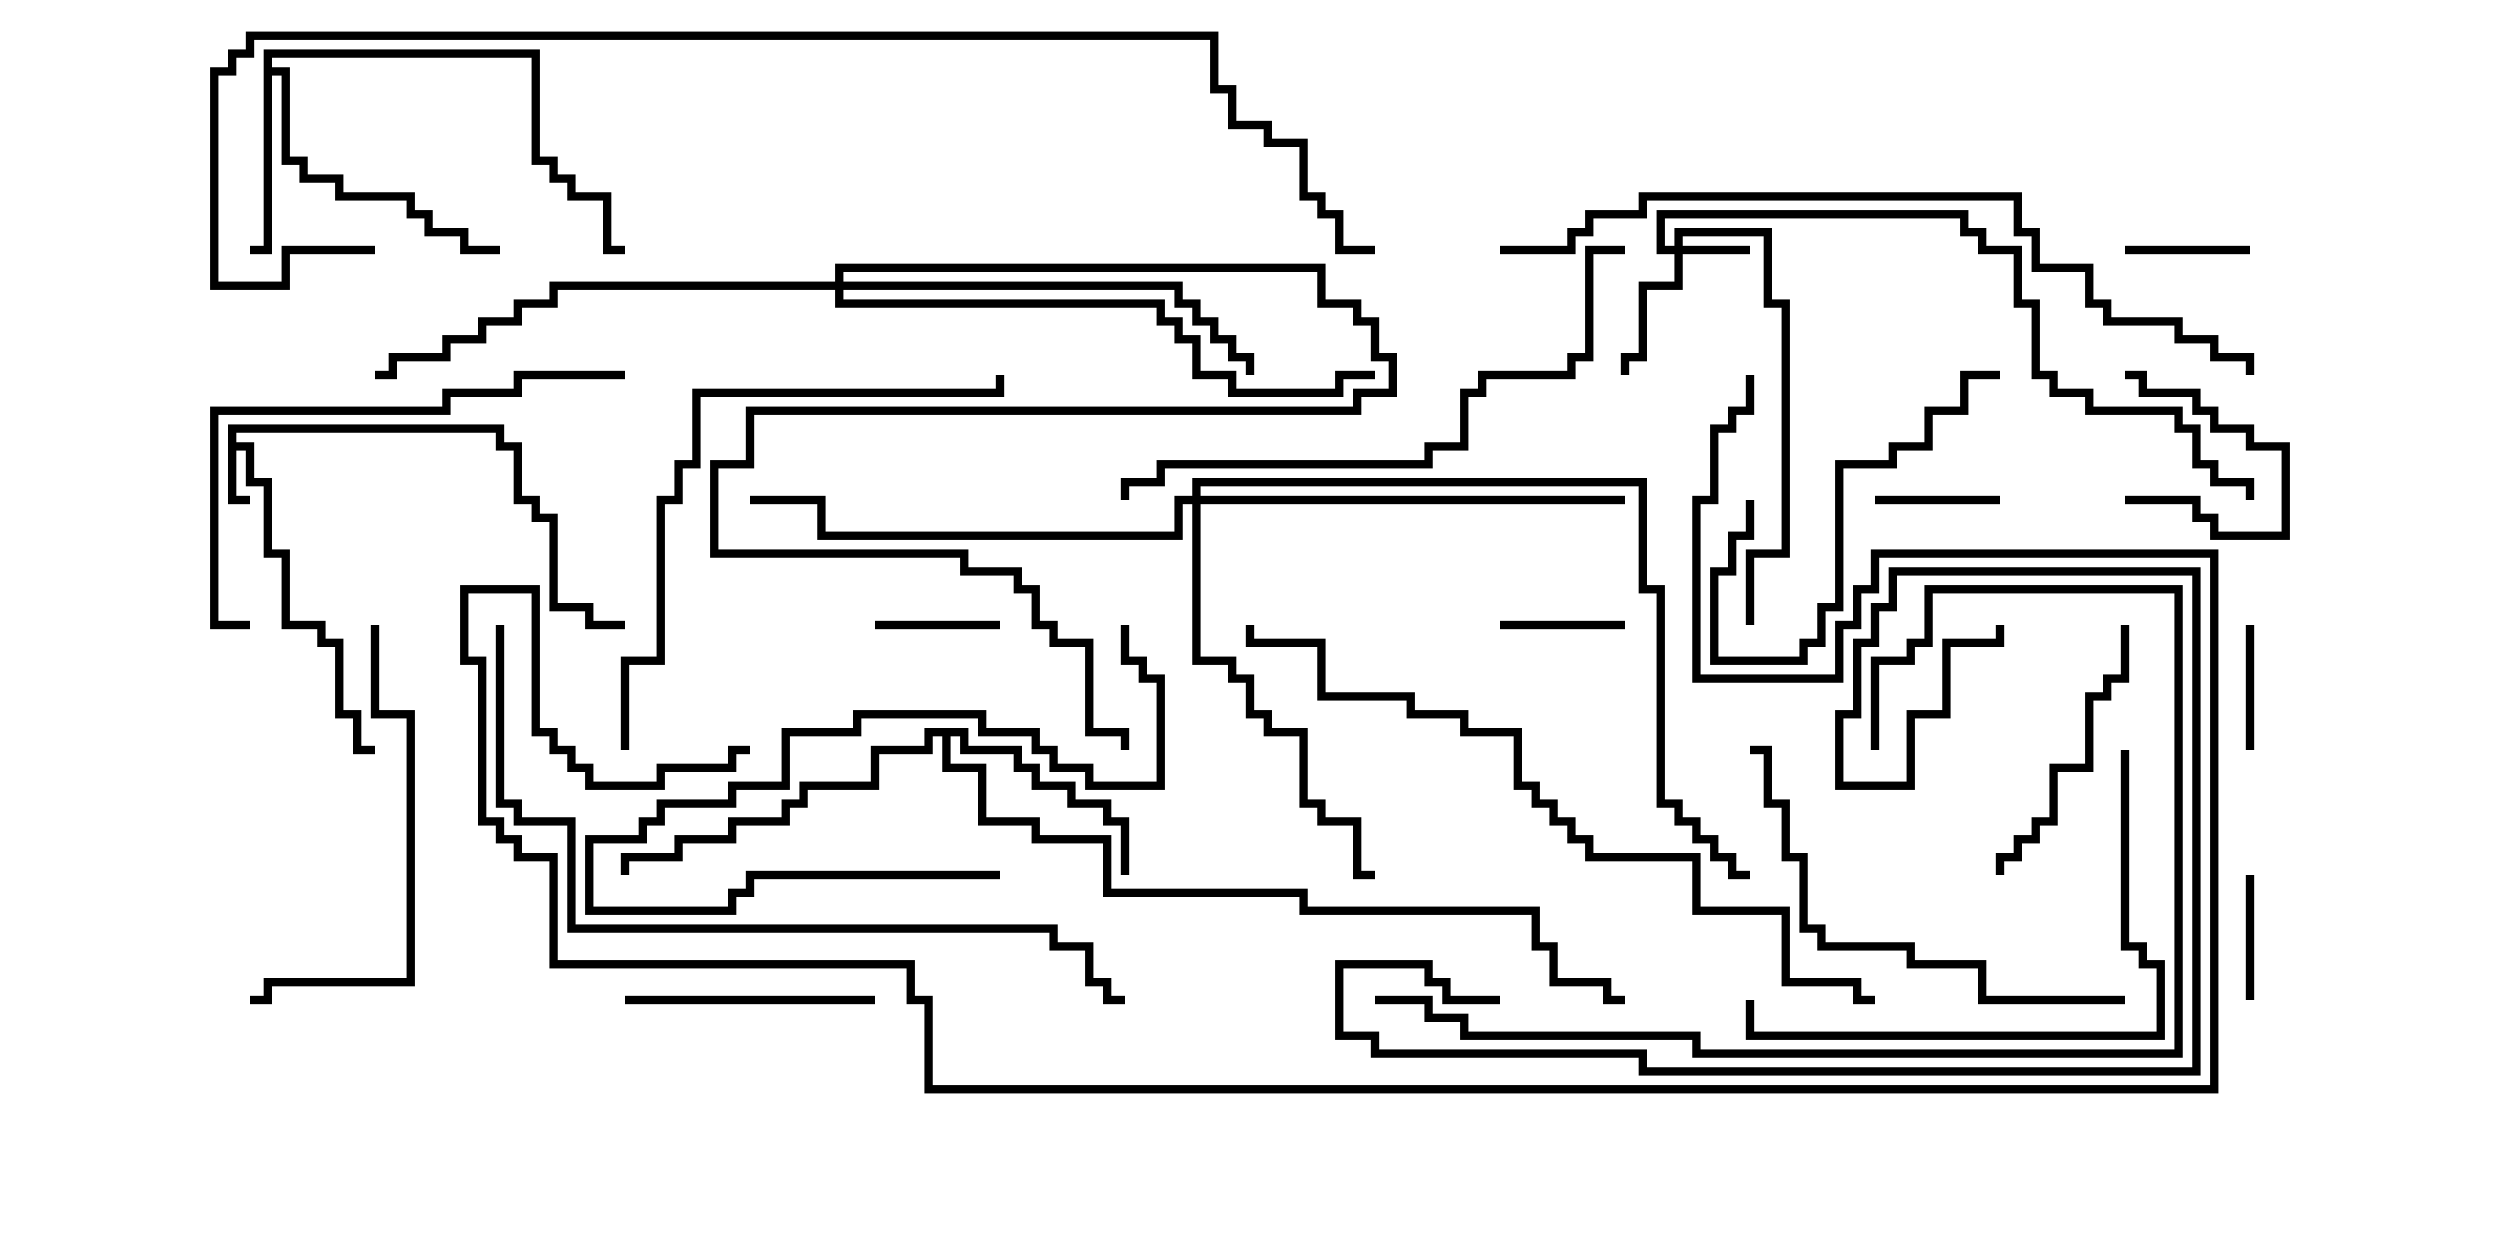 <svg version="1.1" width="30" height="15" xmlns="http://www.w3.org/2000/svg"><path d="M2.736,5.093L6.05,5.093L6.05,5.307L6.264,5.307L6.264,5.95L6.479,5.95L6.479,6.164L6.693,6.164L6.693,7.236L7.121,7.236L7.121,7.45L7.5,7.45L7.5,7.55L7.021,7.55L7.021,7.336L6.593,7.336L6.593,6.264L6.379,6.264L6.379,6.05L6.164,6.05L6.164,5.407L5.95,5.407L5.95,5.193L2.836,5.193L2.836,5.307L3.05,5.307L3.05,5.736L3.264,5.736L3.264,6.593L3.479,6.593L3.479,7.45L3.907,7.45L3.907,7.664L4.121,7.664L4.121,8.521L4.336,8.521L4.336,8.95L4.5,8.95L4.5,9.05L4.236,9.05L4.236,8.621L4.021,8.621L4.021,7.764L3.807,7.764L3.807,7.55L3.379,7.55L3.379,6.693L3.164,6.693L3.164,5.836L2.95,5.836L2.95,5.407L2.836,5.407L2.836,5.95L3,5.95L3,6.05L2.736,6.05z" stroke="none"/><path d="M3.164,0.593L6.479,0.593L6.479,1.879L6.693,1.879L6.693,2.093L6.907,2.093L6.907,2.307L7.336,2.307L7.336,2.95L7.5,2.95L7.5,3.05L7.236,3.05L7.236,2.407L6.807,2.407L6.807,2.193L6.593,2.193L6.593,1.979L6.379,1.979L6.379,0.693L3.264,0.693L3.264,0.807L3.479,0.807L3.479,1.879L3.693,1.879L3.693,2.093L4.121,2.093L4.121,2.307L4.979,2.307L4.979,2.521L5.193,2.521L5.193,2.736L5.621,2.736L5.621,2.95L6,2.95L6,3.05L5.521,3.05L5.521,2.836L5.093,2.836L5.093,2.621L4.879,2.621L4.879,2.407L4.021,2.407L4.021,2.193L3.593,2.193L3.593,1.979L3.379,1.979L3.379,0.907L3.264,0.907L3.264,3.05L3,3.05L3,2.95L3.164,2.95z" stroke="none"/><path d="M11.621,8.736L11.621,8.95L12.264,8.95L12.264,9.164L12.479,9.164L12.479,9.379L12.907,9.379L12.907,9.593L13.336,9.593L13.336,9.807L13.55,9.807L13.55,10.5L13.45,10.5L13.45,9.907L13.236,9.907L13.236,9.693L12.807,9.693L12.807,9.479L12.379,9.479L12.379,9.264L12.164,9.264L12.164,9.05L11.521,9.05L11.521,8.836L11.407,8.836L11.407,9.164L11.836,9.164L11.836,9.807L12.479,9.807L12.479,10.021L13.336,10.021L13.336,10.664L15.693,10.664L15.693,10.879L18.479,10.879L18.479,11.307L18.693,11.307L18.693,11.736L19.336,11.736L19.336,11.95L19.5,11.95L19.5,12.05L19.236,12.05L19.236,11.836L18.593,11.836L18.593,11.407L18.379,11.407L18.379,10.979L15.593,10.979L15.593,10.764L13.236,10.764L13.236,10.121L12.379,10.121L12.379,9.907L11.736,9.907L11.736,9.264L11.307,9.264L11.307,8.836L11.193,8.836L11.193,9.05L10.55,9.05L10.55,9.479L9.693,9.479L9.693,9.693L9.479,9.693L9.479,9.907L8.836,9.907L8.836,10.121L8.193,10.121L8.193,10.336L7.55,10.336L7.55,10.5L7.45,10.5L7.45,10.236L8.093,10.236L8.093,10.021L8.736,10.021L8.736,9.807L9.379,9.807L9.379,9.593L9.593,9.593L9.593,9.379L10.45,9.379L10.45,8.95L11.093,8.95L11.093,8.736z" stroke="none"/><path d="M20.093,2.95L20.093,2.736L21.264,2.736L21.264,3.593L21.479,3.593L21.479,6.693L21.05,6.693L21.05,7.5L20.95,7.5L20.95,6.593L21.379,6.593L21.379,3.693L21.164,3.693L21.164,2.836L20.193,2.836L20.193,2.95L21,2.95L21,3.05L20.193,3.05L20.193,3.479L19.764,3.479L19.764,4.336L19.55,4.336L19.55,4.5L19.45,4.5L19.45,4.236L19.664,4.236L19.664,3.379L20.093,3.379L20.093,3.05L19.879,3.05L19.879,2.521L23.621,2.521L23.621,2.736L23.836,2.736L23.836,2.95L24.264,2.95L24.264,3.593L24.479,3.593L24.479,4.45L24.693,4.45L24.693,4.664L25.121,4.664L25.121,4.879L26.193,4.879L26.193,5.093L26.407,5.093L26.407,5.521L26.621,5.521L26.621,5.736L27.05,5.736L27.05,6L26.95,6L26.95,5.836L26.521,5.836L26.521,5.621L26.307,5.621L26.307,5.193L26.093,5.193L26.093,4.979L25.021,4.979L25.021,4.764L24.593,4.764L24.593,4.55L24.379,4.55L24.379,3.693L24.164,3.693L24.164,3.05L23.736,3.05L23.736,2.836L23.521,2.836L23.521,2.621L19.979,2.621L19.979,2.95z" stroke="none"/><path d="M14.307,5.95L14.307,5.736L19.764,5.736L19.764,7.021L19.979,7.021L19.979,9.593L20.193,9.593L20.193,9.807L20.407,9.807L20.407,10.021L20.621,10.021L20.621,10.236L20.836,10.236L20.836,10.45L21,10.45L21,10.55L20.736,10.55L20.736,10.336L20.521,10.336L20.521,10.121L20.307,10.121L20.307,9.907L20.093,9.907L20.093,9.693L19.879,9.693L19.879,7.121L19.664,7.121L19.664,5.836L14.407,5.836L14.407,5.95L19.5,5.95L19.5,6.05L14.407,6.05L14.407,7.879L14.836,7.879L14.836,8.093L15.05,8.093L15.05,8.521L15.264,8.521L15.264,8.736L15.693,8.736L15.693,9.593L15.907,9.593L15.907,9.807L16.336,9.807L16.336,10.45L16.5,10.45L16.5,10.55L16.236,10.55L16.236,9.907L15.807,9.907L15.807,9.693L15.593,9.693L15.593,8.836L15.164,8.836L15.164,8.621L14.95,8.621L14.95,8.193L14.736,8.193L14.736,7.979L14.307,7.979L14.307,6.05L14.193,6.05L14.193,6.479L9.807,6.479L9.807,6.05L9,6.05L9,5.95L9.907,5.95L9.907,6.379L14.093,6.379L14.093,5.95z" stroke="none"/><path d="M10.021,3.379L10.021,3.164L15.907,3.164L15.907,3.593L16.336,3.593L16.336,3.807L16.55,3.807L16.55,4.236L16.764,4.236L16.764,4.764L16.336,4.764L16.336,4.979L9.05,4.979L9.05,5.621L8.621,5.621L8.621,6.593L11.621,6.593L11.621,6.807L12.264,6.807L12.264,7.021L12.479,7.021L12.479,7.45L12.693,7.45L12.693,7.664L13.121,7.664L13.121,8.736L13.55,8.736L13.55,9L13.45,9L13.45,8.836L13.021,8.836L13.021,7.764L12.593,7.764L12.593,7.55L12.379,7.55L12.379,7.121L12.164,7.121L12.164,6.907L11.521,6.907L11.521,6.693L8.521,6.693L8.521,5.521L8.95,5.521L8.95,4.879L16.236,4.879L16.236,4.664L16.664,4.664L16.664,4.336L16.45,4.336L16.45,3.907L16.236,3.907L16.236,3.693L15.807,3.693L15.807,3.264L10.121,3.264L10.121,3.379L14.193,3.379L14.193,3.593L14.407,3.593L14.407,3.807L14.621,3.807L14.621,4.021L14.836,4.021L14.836,4.236L15.05,4.236L15.05,4.5L14.95,4.5L14.95,4.336L14.736,4.336L14.736,4.121L14.521,4.121L14.521,3.907L14.307,3.907L14.307,3.693L14.093,3.693L14.093,3.479L10.121,3.479L10.121,3.593L13.979,3.593L13.979,3.807L14.193,3.807L14.193,4.021L14.407,4.021L14.407,4.45L14.836,4.45L14.836,4.664L16.021,4.664L16.021,4.45L16.5,4.45L16.5,4.55L16.121,4.55L16.121,4.764L14.736,4.764L14.736,4.55L14.307,4.55L14.307,4.121L14.093,4.121L14.093,3.907L13.879,3.907L13.879,3.693L10.021,3.693L10.021,3.479L6.693,3.479L6.693,3.693L6.264,3.693L6.264,3.907L5.836,3.907L5.836,4.121L5.407,4.121L5.407,4.336L4.764,4.336L4.764,4.55L4.5,4.55L4.5,4.45L4.664,4.45L4.664,4.236L5.307,4.236L5.307,4.021L5.736,4.021L5.736,3.807L6.164,3.807L6.164,3.593L6.593,3.593L6.593,3.379z" stroke="none"/><path d="M18,7.55L18,7.45L19.5,7.45L19.5,7.55z" stroke="none"/><path d="M24,5.95L24,6.05L22.5,6.05L22.5,5.95z" stroke="none"/><path d="M26.95,10.5L27.05,10.5L27.05,12L26.95,12z" stroke="none"/><path d="M12,7.45L12,7.55L10.5,7.55L10.5,7.45z" stroke="none"/><path d="M27,2.95L27,3.05L25.5,3.05L25.5,2.95z" stroke="none"/><path d="M25.5,6.05L25.5,5.95L26.407,5.95L26.407,6.164L26.621,6.164L26.621,6.379L27.379,6.379L27.379,5.407L26.95,5.407L26.95,5.193L26.521,5.193L26.521,4.979L26.307,4.979L26.307,4.764L25.664,4.764L25.664,4.55L25.5,4.55L25.5,4.45L25.764,4.45L25.764,4.664L26.407,4.664L26.407,4.879L26.621,4.879L26.621,5.093L27.05,5.093L27.05,5.307L27.479,5.307L27.479,6.479L26.521,6.479L26.521,6.264L26.307,6.264L26.307,6.05z" stroke="none"/><path d="M27.05,9L26.95,9L26.95,7.5L27.05,7.5z" stroke="none"/><path d="M7.5,12.05L7.5,11.95L10.5,11.95L10.5,12.05z" stroke="none"/><path d="M12,10.45L12,10.55L9.05,10.55L9.05,10.764L8.836,10.764L8.836,10.979L7.021,10.979L7.021,10.021L7.664,10.021L7.664,9.807L7.879,9.807L7.879,9.593L8.736,9.593L8.736,9.379L9.379,9.379L9.379,8.736L10.236,8.736L10.236,8.521L11.836,8.521L11.836,8.736L12.479,8.736L12.479,8.95L12.693,8.95L12.693,9.164L13.121,9.164L13.121,9.379L13.879,9.379L13.879,8.193L13.664,8.193L13.664,7.979L13.45,7.979L13.45,7.5L13.55,7.5L13.55,7.879L13.764,7.879L13.764,8.093L13.979,8.093L13.979,9.479L13.021,9.479L13.021,9.264L12.593,9.264L12.593,9.05L12.379,9.05L12.379,8.836L11.736,8.836L11.736,8.621L10.336,8.621L10.336,8.836L9.479,8.836L9.479,9.479L8.836,9.479L8.836,9.693L7.979,9.693L7.979,9.907L7.764,9.907L7.764,10.121L7.121,10.121L7.121,10.879L8.736,10.879L8.736,10.664L8.95,10.664L8.95,10.45z" stroke="none"/><path d="M25.45,7.5L25.55,7.5L25.55,8.193L25.336,8.193L25.336,8.407L25.121,8.407L25.121,9.264L24.693,9.264L24.693,9.907L24.479,9.907L24.479,10.121L24.264,10.121L24.264,10.336L24.05,10.336L24.05,10.5L23.95,10.5L23.95,10.236L24.164,10.236L24.164,10.021L24.379,10.021L24.379,9.807L24.593,9.807L24.593,9.164L25.021,9.164L25.021,8.307L25.236,8.307L25.236,8.093L25.45,8.093z" stroke="none"/><path d="M24,4.45L24,4.55L23.621,4.55L23.621,4.979L23.193,4.979L23.193,5.407L22.764,5.407L22.764,5.621L22.121,5.621L22.121,7.336L21.907,7.336L21.907,7.764L21.693,7.764L21.693,7.979L20.521,7.979L20.521,6.807L20.736,6.807L20.736,6.379L20.95,6.379L20.95,6L21.05,6L21.05,6.479L20.836,6.479L20.836,6.907L20.621,6.907L20.621,7.879L21.593,7.879L21.593,7.664L21.807,7.664L21.807,7.236L22.021,7.236L22.021,5.521L22.664,5.521L22.664,5.307L23.093,5.307L23.093,4.879L23.521,4.879L23.521,4.45z" stroke="none"/><path d="M4.45,7.5L4.55,7.5L4.55,8.521L4.979,8.521L4.979,11.836L3.264,11.836L3.264,12.05L3,12.05L3,11.95L3.164,11.95L3.164,11.736L4.879,11.736L4.879,8.621L4.45,8.621z" stroke="none"/><path d="M7.5,4.45L7.5,4.55L6.264,4.55L6.264,4.764L5.407,4.764L5.407,4.979L2.621,4.979L2.621,7.45L3,7.45L3,7.55L2.521,7.55L2.521,4.879L5.307,4.879L5.307,4.664L6.164,4.664L6.164,4.45z" stroke="none"/><path d="M25.5,11.95L25.5,12.05L23.736,12.05L23.736,11.621L22.879,11.621L22.879,11.407L21.807,11.407L21.807,11.193L21.593,11.193L21.593,10.336L21.379,10.336L21.379,9.693L21.164,9.693L21.164,9.05L21,9.05L21,8.95L21.264,8.95L21.264,9.593L21.479,9.593L21.479,10.236L21.693,10.236L21.693,11.093L21.907,11.093L21.907,11.307L22.979,11.307L22.979,11.521L23.836,11.521L23.836,11.95z" stroke="none"/><path d="M25.45,9L25.55,9L25.55,11.307L25.764,11.307L25.764,11.521L25.979,11.521L25.979,12.479L20.95,12.479L20.95,12L21.05,12L21.05,12.379L25.879,12.379L25.879,11.621L25.664,11.621L25.664,11.407L25.45,11.407z" stroke="none"/><path d="M7.55,9L7.45,9L7.45,7.879L7.879,7.879L7.879,5.95L8.093,5.95L8.093,5.521L8.307,5.521L8.307,4.664L11.95,4.664L11.95,4.5L12.05,4.5L12.05,4.764L8.407,4.764L8.407,5.621L8.193,5.621L8.193,6.05L7.979,6.05L7.979,7.979L7.55,7.979z" stroke="none"/><path d="M13.55,6L13.45,6L13.45,5.736L13.879,5.736L13.879,5.521L17.093,5.521L17.093,5.307L17.521,5.307L17.521,4.664L17.736,4.664L17.736,4.45L18.807,4.45L18.807,4.236L19.021,4.236L19.021,2.95L19.5,2.95L19.5,3.05L19.121,3.05L19.121,4.336L18.907,4.336L18.907,4.55L17.836,4.55L17.836,4.764L17.621,4.764L17.621,5.407L17.193,5.407L17.193,5.621L13.979,5.621L13.979,5.836L13.55,5.836z" stroke="none"/><path d="M16.5,12.05L16.5,11.95L17.193,11.95L17.193,12.164L17.621,12.164L17.621,12.379L20.407,12.379L20.407,12.593L26.093,12.593L26.093,7.121L23.193,7.121L23.193,7.764L22.979,7.764L22.979,7.979L22.55,7.979L22.55,9L22.45,9L22.45,7.879L22.879,7.879L22.879,7.664L23.093,7.664L23.093,7.021L26.193,7.021L26.193,12.693L20.307,12.693L20.307,12.479L17.521,12.479L17.521,12.264L17.093,12.264L17.093,12.05z" stroke="none"/><path d="M18,11.95L18,12.05L17.307,12.05L17.307,11.836L17.093,11.836L17.093,11.621L16.121,11.621L16.121,12.379L16.55,12.379L16.55,12.593L19.764,12.593L19.764,12.807L26.307,12.807L26.307,6.907L22.764,6.907L22.764,7.336L22.55,7.336L22.55,7.764L22.336,7.764L22.336,8.621L22.121,8.621L22.121,9.379L22.879,9.379L22.879,8.521L23.307,8.521L23.307,7.664L23.95,7.664L23.95,7.5L24.05,7.5L24.05,7.764L23.407,7.764L23.407,8.621L22.979,8.621L22.979,9.479L22.021,9.479L22.021,8.521L22.236,8.521L22.236,7.664L22.45,7.664L22.45,7.236L22.664,7.236L22.664,6.807L26.407,6.807L26.407,12.907L19.664,12.907L19.664,12.693L16.45,12.693L16.45,12.479L16.021,12.479L16.021,11.521L17.193,11.521L17.193,11.736L17.407,11.736L17.407,11.95z" stroke="none"/><path d="M5.95,7.5L6.05,7.5L6.05,9.593L6.264,9.593L6.264,9.807L6.907,9.807L6.907,11.093L12.693,11.093L12.693,11.307L13.121,11.307L13.121,11.736L13.336,11.736L13.336,11.95L13.5,11.95L13.5,12.05L13.236,12.05L13.236,11.836L13.021,11.836L13.021,11.407L12.593,11.407L12.593,11.193L6.807,11.193L6.807,9.907L6.164,9.907L6.164,9.693L5.95,9.693z" stroke="none"/><path d="M22.5,11.95L22.5,12.05L22.236,12.05L22.236,11.836L21.379,11.836L21.379,10.979L20.307,10.979L20.307,10.336L19.021,10.336L19.021,10.121L18.807,10.121L18.807,9.907L18.593,9.907L18.593,9.693L18.379,9.693L18.379,9.479L18.164,9.479L18.164,8.836L17.521,8.836L17.521,8.621L16.879,8.621L16.879,8.407L15.807,8.407L15.807,7.764L14.95,7.764L14.95,7.5L15.05,7.5L15.05,7.664L15.907,7.664L15.907,8.307L16.979,8.307L16.979,8.521L17.621,8.521L17.621,8.736L18.264,8.736L18.264,9.379L18.479,9.379L18.479,9.593L18.693,9.593L18.693,9.807L18.907,9.807L18.907,10.021L19.121,10.021L19.121,10.236L20.407,10.236L20.407,10.879L21.479,10.879L21.479,11.736L22.336,11.736L22.336,11.95z" stroke="none"/><path d="M18,3.05L18,2.95L18.807,2.95L18.807,2.736L19.021,2.736L19.021,2.521L19.664,2.521L19.664,2.307L24.264,2.307L24.264,2.736L24.479,2.736L24.479,3.164L25.121,3.164L25.121,3.593L25.336,3.593L25.336,3.807L26.193,3.807L26.193,4.021L26.621,4.021L26.621,4.236L27.05,4.236L27.05,4.5L26.95,4.5L26.95,4.336L26.521,4.336L26.521,4.121L26.093,4.121L26.093,3.907L25.236,3.907L25.236,3.693L25.021,3.693L25.021,3.264L24.379,3.264L24.379,2.836L24.164,2.836L24.164,2.407L19.764,2.407L19.764,2.621L19.121,2.621L19.121,2.836L18.907,2.836L18.907,3.05z" stroke="none"/><path d="M4.5,2.95L4.5,3.05L3.479,3.05L3.479,3.479L2.521,3.479L2.521,0.807L2.736,0.807L2.736,0.593L2.95,0.593L2.95,0.379L14.621,0.379L14.621,1.021L14.836,1.021L14.836,1.45L15.264,1.45L15.264,1.664L15.693,1.664L15.693,2.307L15.907,2.307L15.907,2.521L16.121,2.521L16.121,2.95L16.5,2.95L16.5,3.05L16.021,3.05L16.021,2.621L15.807,2.621L15.807,2.407L15.593,2.407L15.593,1.764L15.164,1.764L15.164,1.55L14.736,1.55L14.736,1.121L14.521,1.121L14.521,0.479L3.05,0.479L3.05,0.693L2.836,0.693L2.836,0.907L2.621,0.907L2.621,3.379L3.379,3.379L3.379,2.95z" stroke="none"/><path d="M20.95,4.5L21.05,4.5L21.05,4.979L20.836,4.979L20.836,5.193L20.621,5.193L20.621,6.05L20.407,6.05L20.407,8.093L22.021,8.093L22.021,7.45L22.236,7.45L22.236,7.021L22.45,7.021L22.45,6.593L26.621,6.593L26.621,13.121L11.093,13.121L11.093,12.05L10.879,12.05L10.879,11.621L6.593,11.621L6.593,10.336L6.164,10.336L6.164,10.121L5.95,10.121L5.95,9.907L5.736,9.907L5.736,7.979L5.521,7.979L5.521,7.021L6.479,7.021L6.479,8.736L6.693,8.736L6.693,8.95L6.907,8.95L6.907,9.164L7.121,9.164L7.121,9.379L7.879,9.379L7.879,9.164L8.736,9.164L8.736,8.95L9,8.95L9,9.05L8.836,9.05L8.836,9.264L7.979,9.264L7.979,9.479L7.021,9.479L7.021,9.264L6.807,9.264L6.807,9.05L6.593,9.05L6.593,8.836L6.379,8.836L6.379,7.121L5.621,7.121L5.621,7.879L5.836,7.879L5.836,9.807L6.05,9.807L6.05,10.021L6.264,10.021L6.264,10.236L6.693,10.236L6.693,11.521L10.979,11.521L10.979,11.95L11.193,11.95L11.193,13.021L26.521,13.021L26.521,6.693L22.55,6.693L22.55,7.121L22.336,7.121L22.336,7.55L22.121,7.55L22.121,8.193L20.307,8.193L20.307,5.95L20.521,5.95L20.521,5.093L20.736,5.093L20.736,4.879L20.95,4.879z" stroke="none"/></svg>